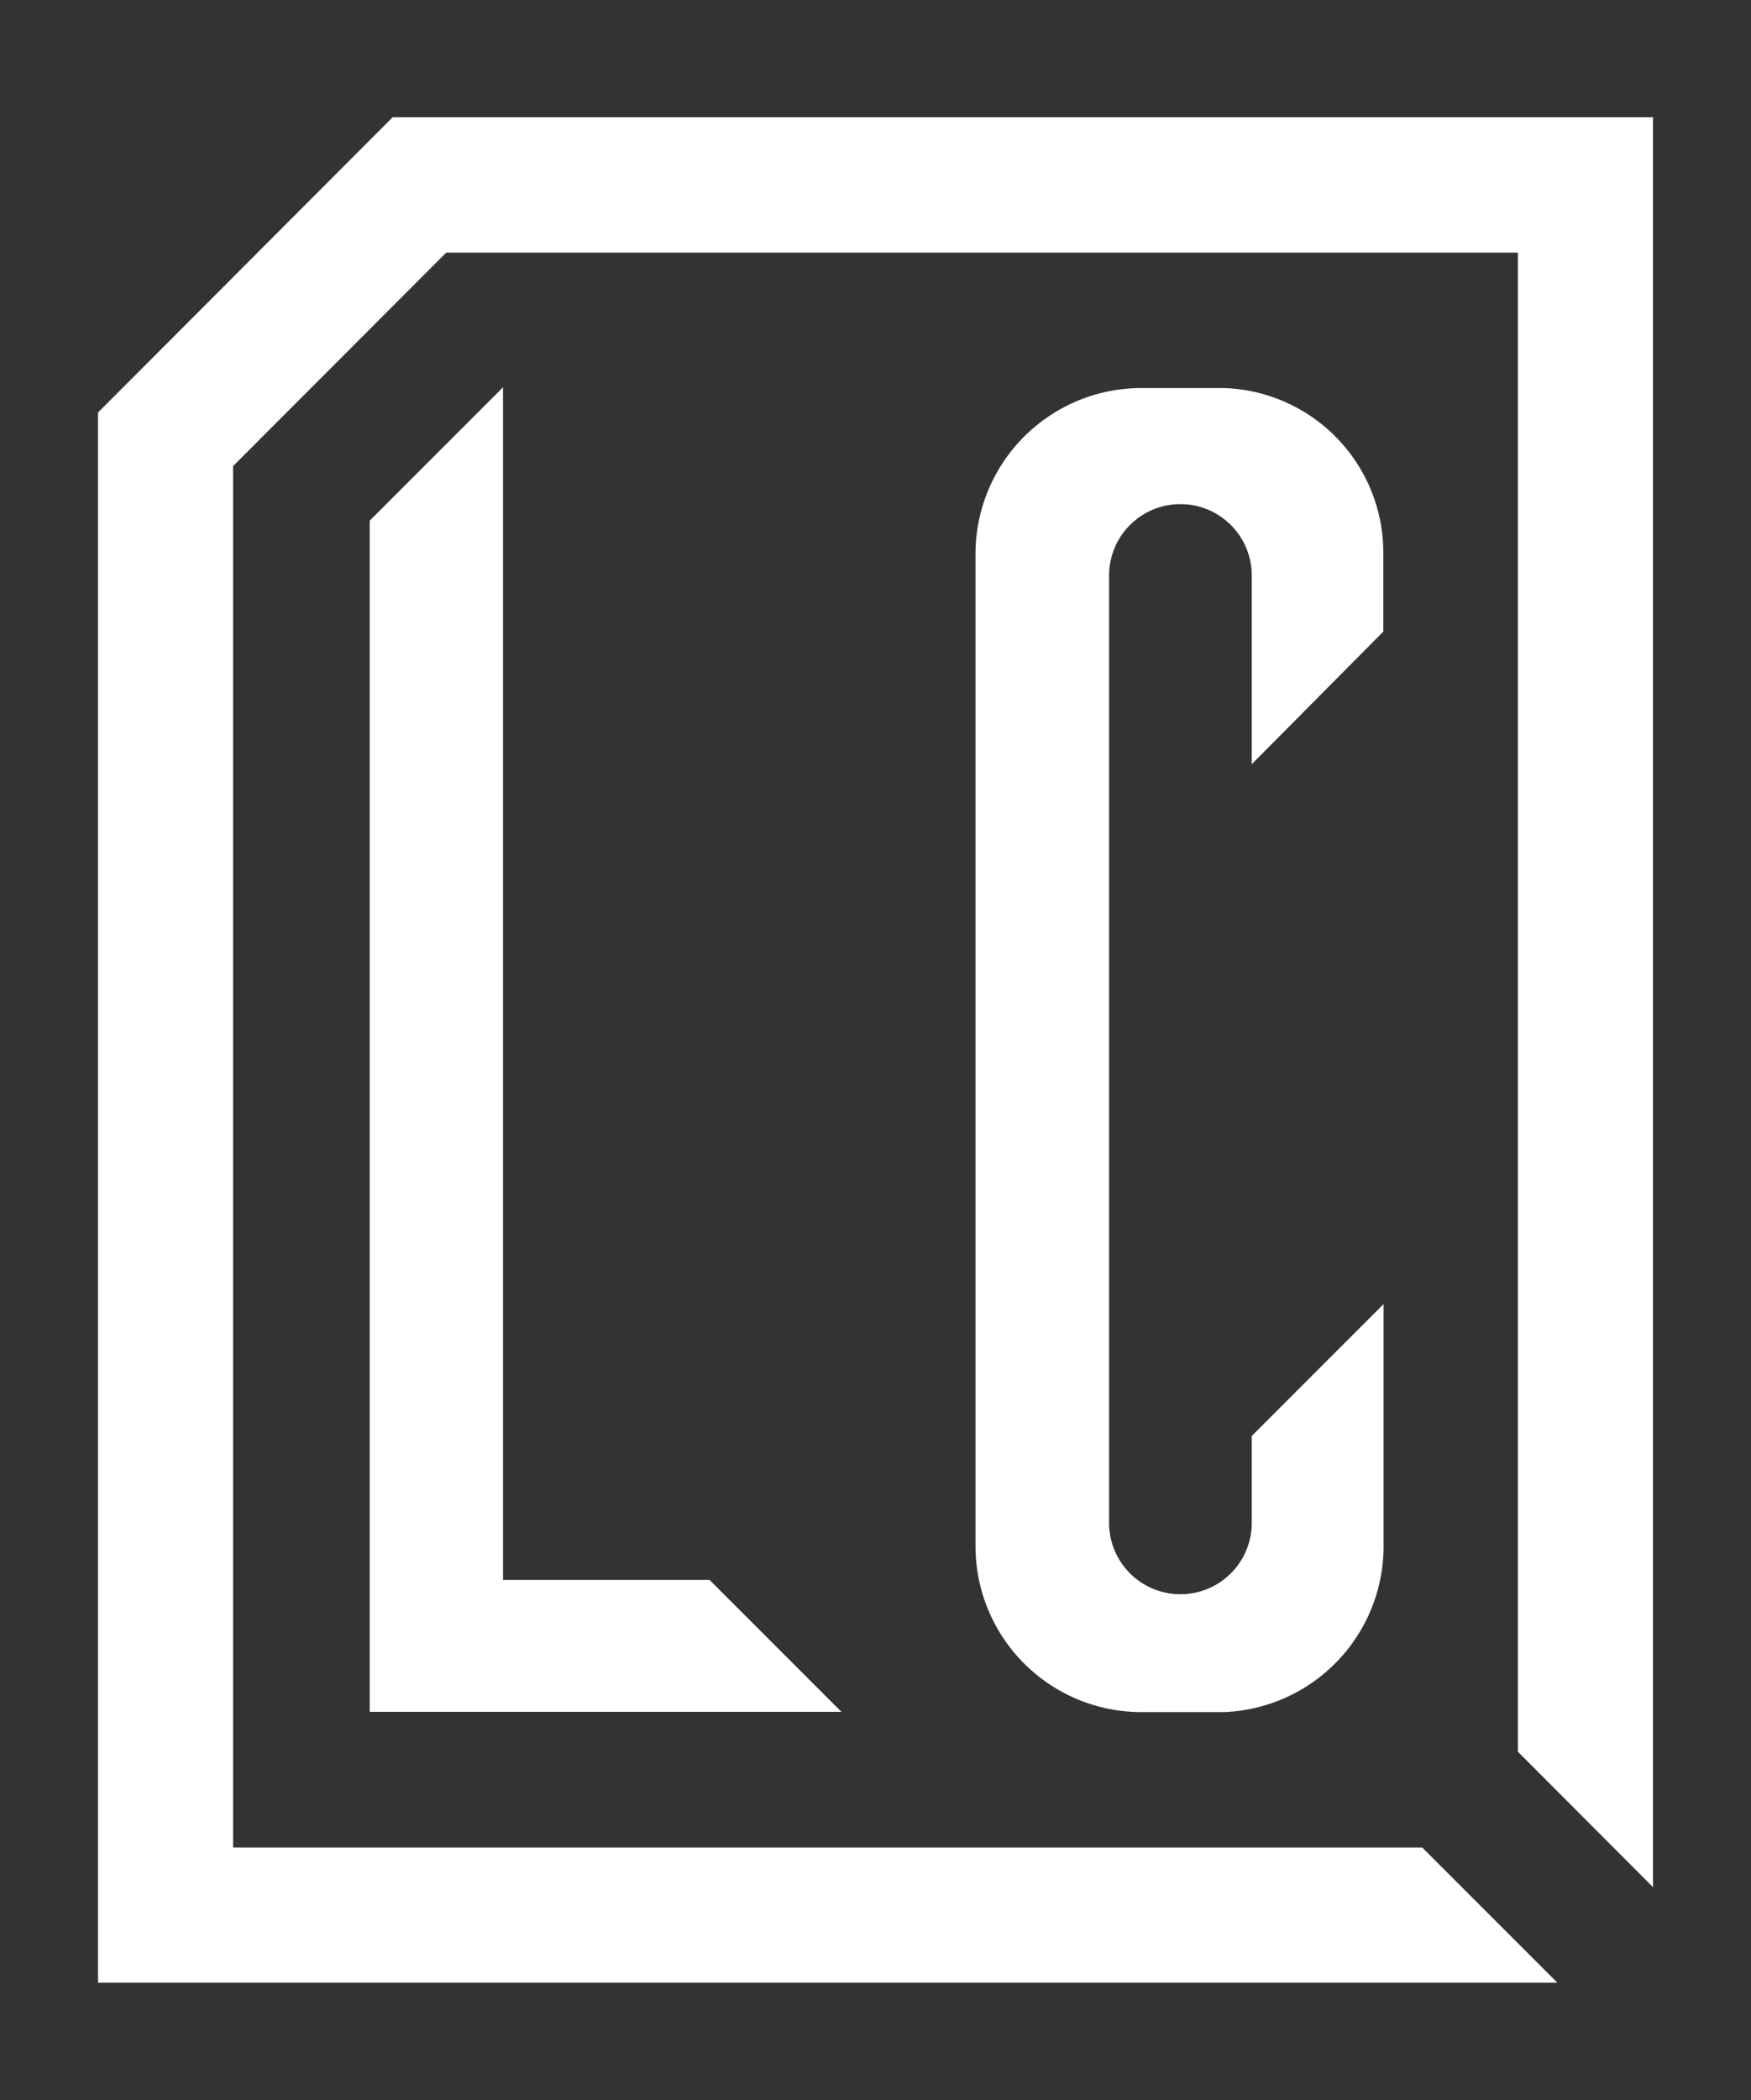 <svg id="Layer_1" data-name="Layer 1" xmlns="http://www.w3.org/2000/svg" viewBox="0 0 69.34 83.13"><rect x="0" y="0" width="69.34" height="83.13" fill="#333333" stroke="none"/><defs><style>.cls-1{fill:#fff;}</style></defs><title>square-logomark-white</title><path class="cls-1" d="M19.92,62.54V15.33l-5.28,5.28V67.76H33.32L28.1,62.54Z"/><path class="cls-1" d="M54.78,25V21.89a6.52,6.52,0,0,0-6.32-6.53H45.24a6.57,6.57,0,0,0-6.61,6.53V61.24a6.57,6.57,0,0,0,6.61,6.53h3.23a6.57,6.57,0,0,0,6.32-6.53V51.62l-5.22,5.22v3.44a2.82,2.82,0,1,1-5.65,0V22.78a2.82,2.82,0,0,1,5.65,0v7.47Z"/><polyline class="cls-1" points="65.46 74.7 65.46 4.64 15.55 4.64 3.88 16.33 3.88 78.48 61.67 78.48 56.32 73.13 9.23 73.13 9.23 18.45 17.67 10 60.11 10 60.11 69.34 65.46 74.7"/></svg>